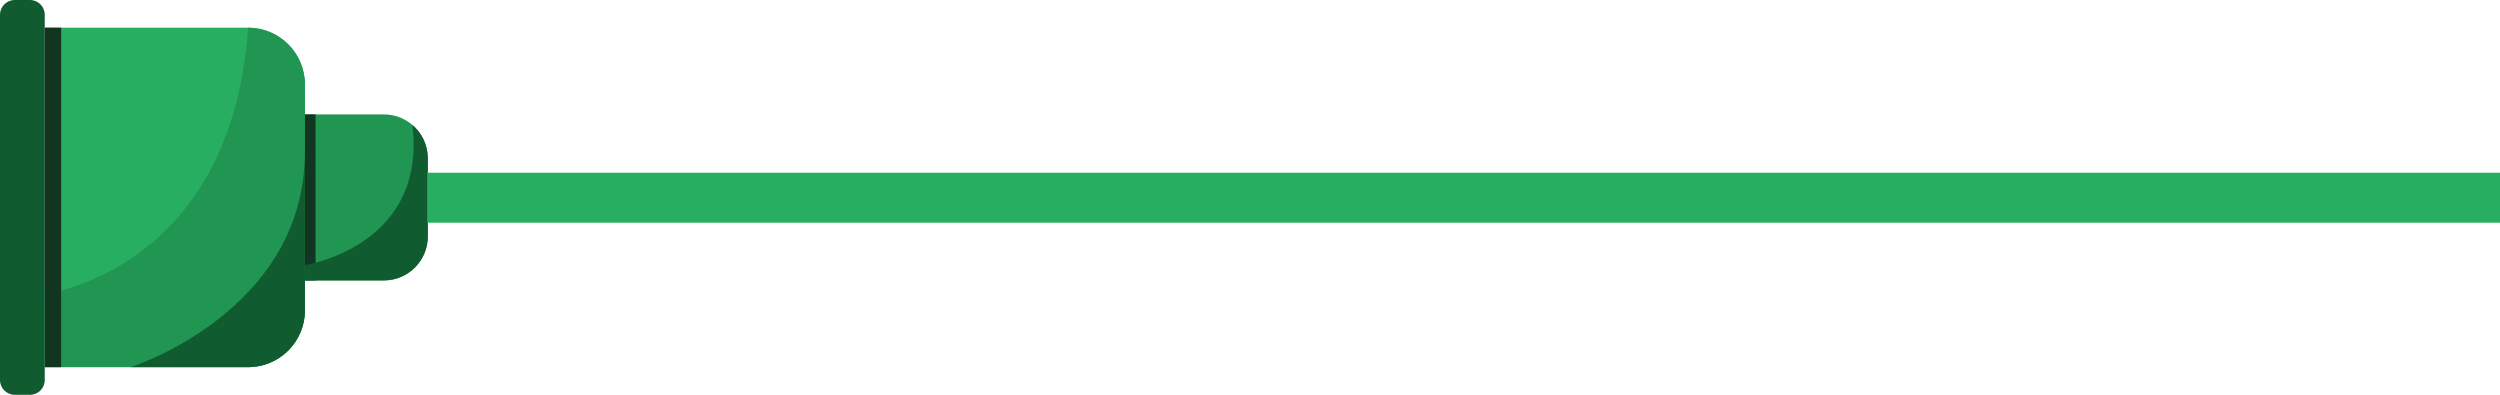 <svg width="550" height="87" viewBox="0 0 550 87" fill="none" xmlns="http://www.w3.org/2000/svg">
<path d="M62.047 61.695H84.441C89.786 61.695 94.122 57.359 94.122 52.014V34.847C94.122 31.894 92.803 29.256 90.721 27.483H90.715C89.028 26.042 86.834 25.171 84.436 25.171H62.041V61.695H62.047Z" fill="#219653"/>
<path d="M9.846 80.773H54.577C61.486 80.773 67.082 75.172 67.082 68.262V18.598C67.082 11.689 61.481 6.093 54.577 6.093H9.846V80.773Z" fill="#27AE60"/>
<path d="M-0 3.247V83.614C-0 85.408 1.452 86.86 3.246 86.86H6.6C8.394 86.86 9.846 85.408 9.846 83.614V3.247C9.846 1.452 8.394 0 6.6 0H3.246C1.452 0 -0 1.452 -0 3.247Z" fill="#105B30"/>
<path d="M9.846 80.773H54.577C61.486 80.773 67.082 75.171 67.082 68.262V18.598C67.082 11.688 61.481 6.092 54.577 6.092C50.849 59.724 9.846 64.647 9.846 64.647V80.773Z" fill="#219653"/>
<path d="M9.845 80.776L9.845 6.09L13.449 6.09L13.449 80.776H9.845Z" fill="#123521"/>
<path d="M28.754 80.773H54.577C61.486 80.773 67.082 75.172 67.082 68.263V33.395C67.082 68.61 28.754 80.773 28.754 80.773Z" fill="#105B30"/>
<path d="M67.084 61.694V25.17H69.423V61.694H67.084Z" fill="#123521"/>
<path d="M67.082 61.694H84.436C89.781 61.694 94.117 57.358 94.117 52.013V34.846C94.117 31.893 92.798 29.256 90.716 27.483H90.71C93.994 54.24 67.077 58.325 67.077 58.325V61.694H67.082Z" fill="#105B30"/>
<path d="M94 38H550V49H94V38Z" fill="#27AE60"/>
</svg>
